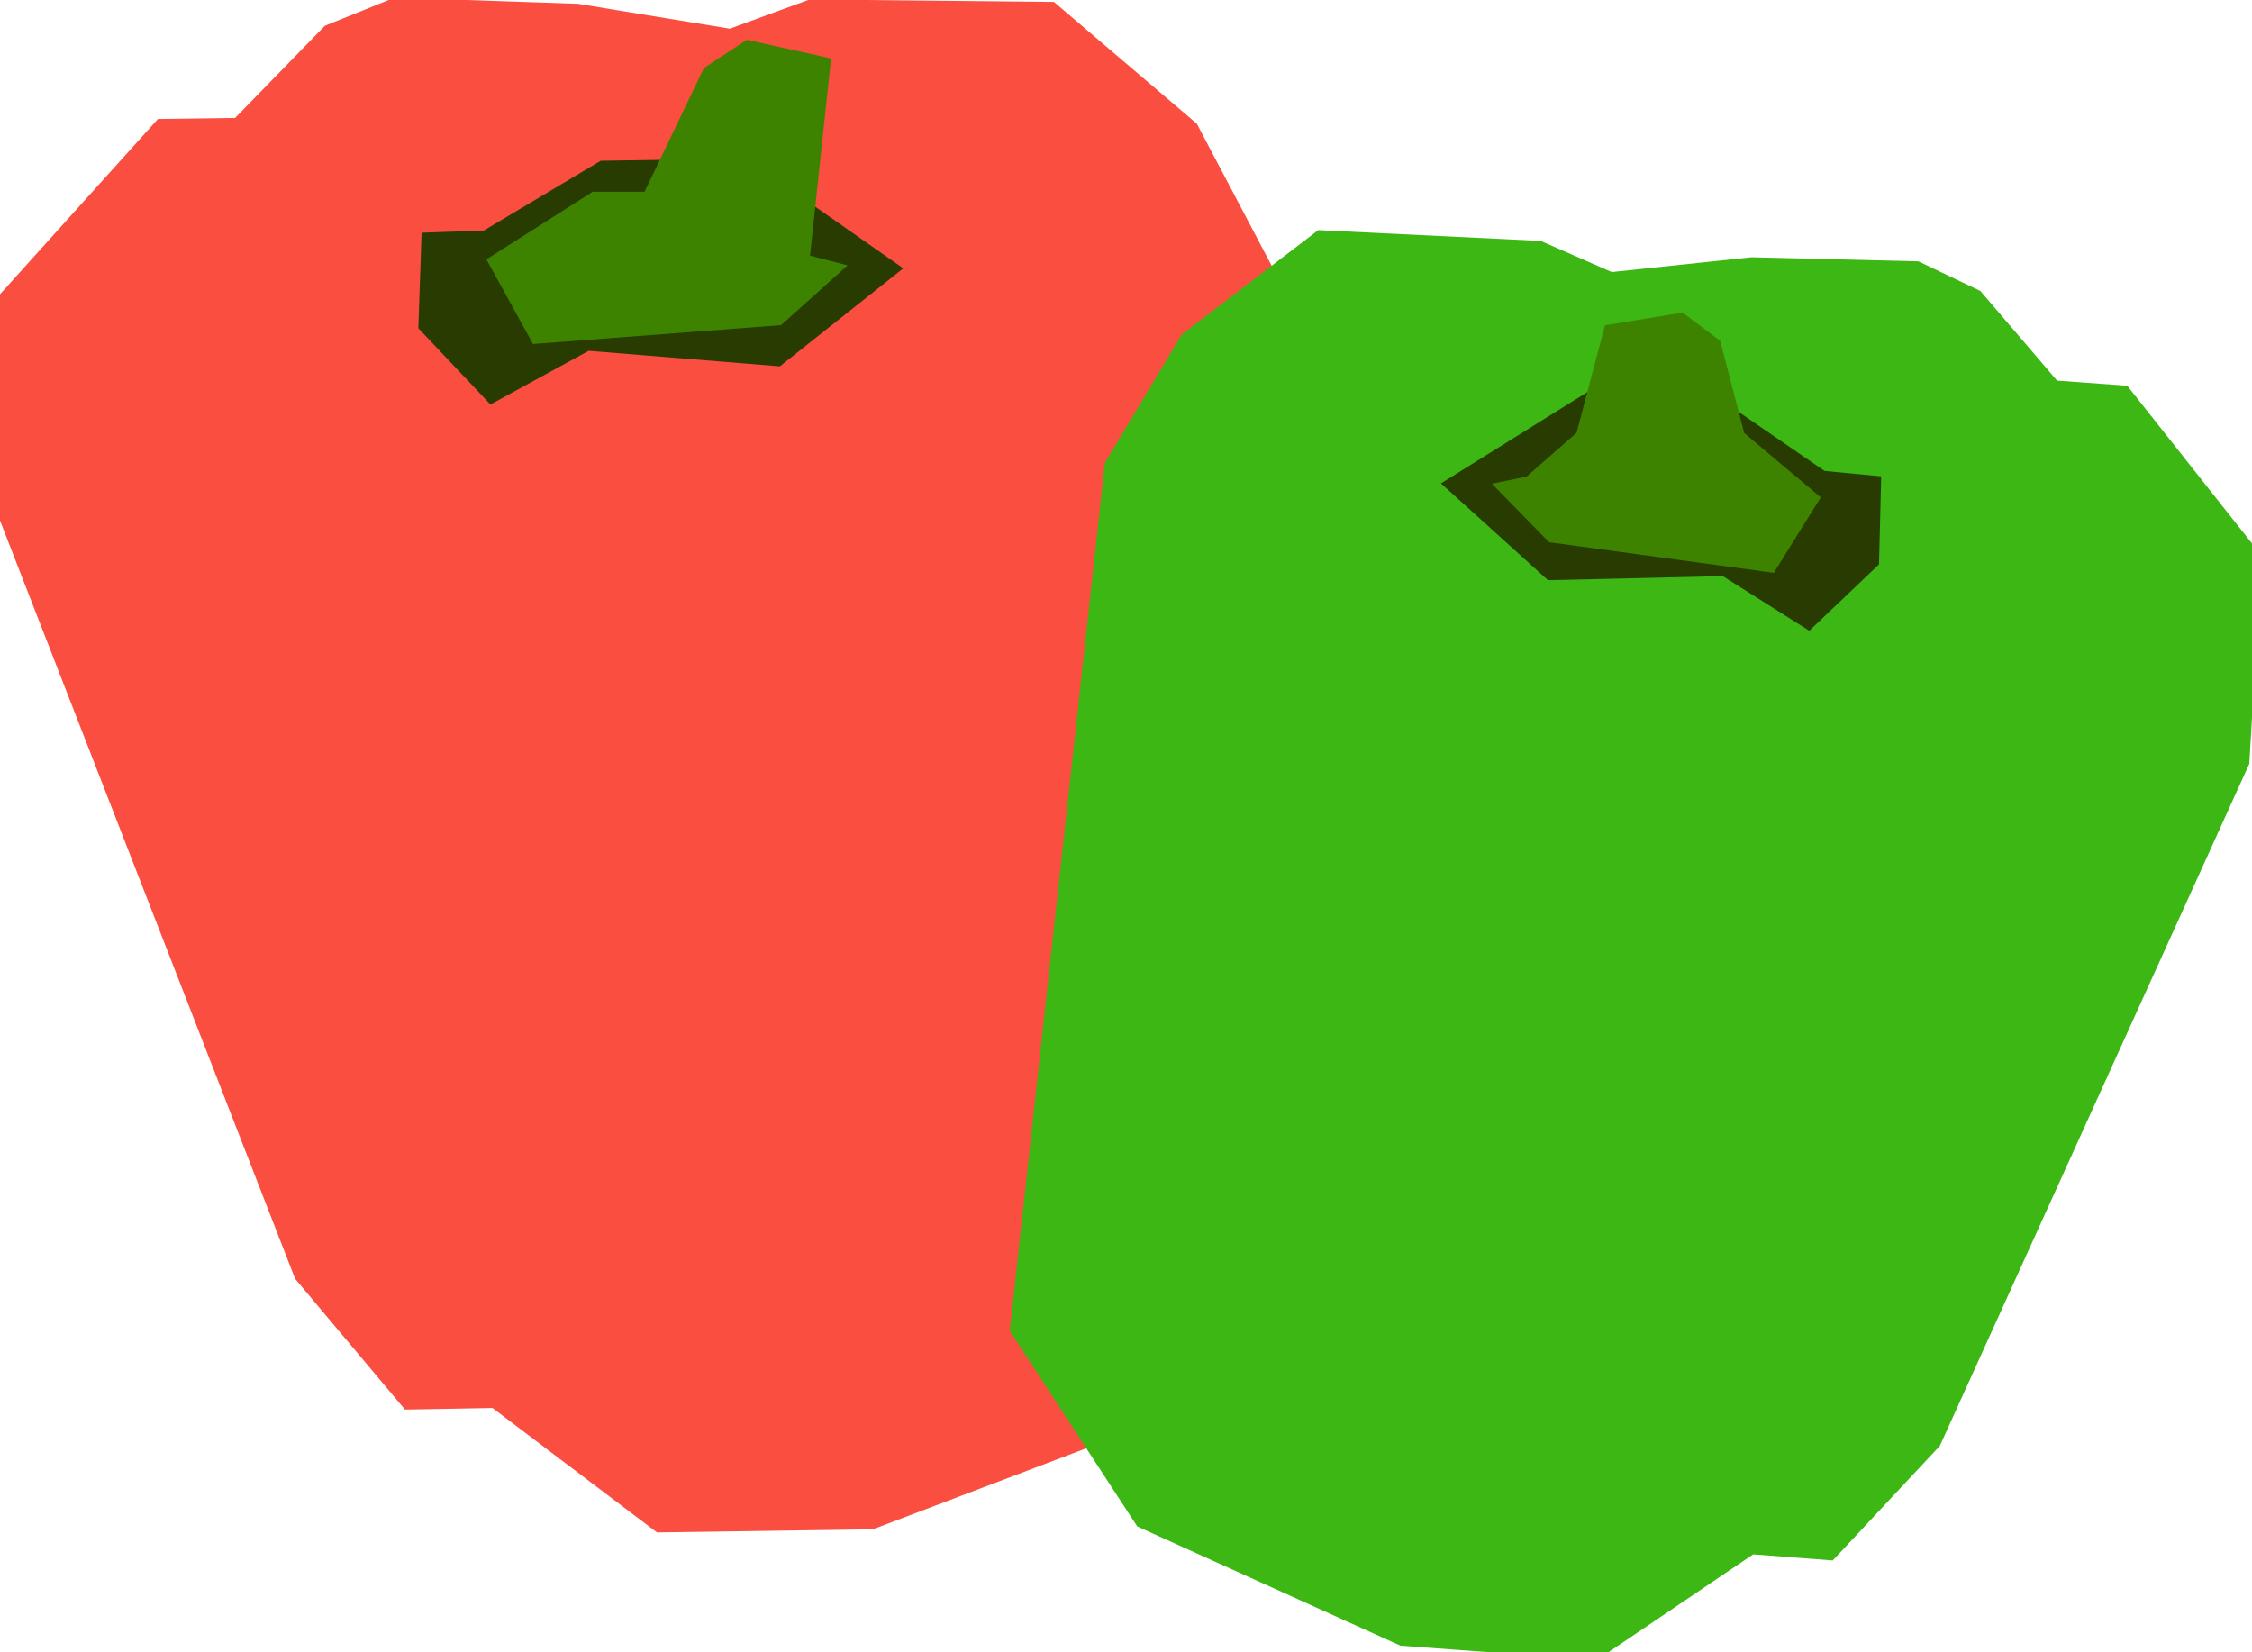 <?xml version="1.0" encoding="UTF-8" standalone="no"?>
<!DOCTYPE svg PUBLIC "-//W3C//DTD SVG 1.1//EN" "http://www.w3.org/Graphics/SVG/1.1/DTD/svg11.dtd">
<svg width="100%" height="100%" viewBox="0 0 229 168" version="1.1" xmlns="http://www.w3.org/2000/svg" xmlns:xlink="http://www.w3.org/1999/xlink" xml:space="preserve" xmlns:serif="http://www.serif.com/" style="fill-rule:evenodd;clip-rule:evenodd;stroke-linejoin:round;stroke-miterlimit:1.414;">
    <g transform="matrix(1,0,0,1,-8586.31,-2055.94)">
        <g transform="matrix(1,0,0,0.556,-0.114,728.088)">
            <g id="Vector-Pepper" serif:id="Vector Pepper">
                <g transform="matrix(1,0,0,1.798,57.895,-1172.15)">
                    <path d="M8528.53,2010.12L8528.53,2033.14L8558.54,2110.27L8569.71,2123.57L8578.61,2123.41L8595.34,2136.07L8617.29,2135.75L8647.38,2124.32L8662.86,2103.6L8657.94,2007.4L8650.23,1992.77L8635.7,1980.38L8610.86,1980.13L8602.74,1983.1L8587.3,1980.57L8568.66,1979.94L8561.57,1982.8L8552.44,1992.18L8544.59,1992.29L8528.53,2010.12" style="fill:rgb(250,78,64);"/>
                    <clipPath id="_clip1">
                        <path d="M8528.53,2010.12L8528.53,2033.14L8558.54,2110.27L8569.71,2123.57L8578.61,2123.41L8595.34,2136.07L8617.29,2135.75L8647.38,2124.32L8662.86,2103.6L8657.94,2007.4L8650.23,1992.77L8635.7,1980.38L8610.86,1980.13L8602.74,1983.1L8587.3,1980.57L8568.66,1979.94L8561.57,1982.8L8552.44,1992.18L8544.59,1992.29L8528.53,2010.12"/>
                    </clipPath>
                    <g clip-path="url(#_clip1)">
                        <path d="M8571.4,2003.86L8577.74,2003.63L8589.61,1996.54L8604.43,1996.31L8620.38,2007.48L8607.83,2017.45L8588.39,2015.87L8578.4,2021.33L8571.07,2013.57L8571.4,2003.86Z" style="fill:rgb(40,59,0);"/>
                        <path d="M8600.11,1987.1L8604.48,1984.23L8613.04,1986.13L8610.9,2006.19L8614.72,2007.18L8607.95,2013.26L8582.73,2015.18L8577.99,2006.57L8588.8,1999.69L8594.07,1999.69L8600.11,1987.1Z" style="fill:rgb(62,131,0);"/>
                    </g>
                </g>
                <g transform="matrix(-0.91,-0.096,-0.054,1.655,16685.9,-18.188)">
                    <path d="M8528.53,2010.12L8528.53,2033.14L8558.54,2110.27L8569.71,2123.57L8578.61,2123.41L8595.34,2136.07L8617.29,2135.75L8647.38,2124.32L8662.86,2103.6L8657.94,2007.4L8650.23,1992.77L8635.7,1980.38L8610.86,1980.13L8602.74,1983.1L8587.3,1980.57L8568.66,1979.94L8561.57,1982.8L8552.44,1992.18L8544.59,1992.29L8528.53,2010.12" style="fill:rgb(61,183,19);"/>
                    <clipPath id="_clip2">
                        <path d="M8528.53,2010.12L8528.53,2033.14L8558.54,2110.27L8569.71,2123.57L8578.61,2123.41L8595.34,2136.07L8617.29,2135.75L8647.38,2124.32L8662.86,2103.6L8657.94,2007.4L8650.23,1992.77L8635.7,1980.38L8610.86,1980.13L8602.74,1983.1L8587.3,1980.57L8568.66,1979.94L8561.57,1982.8L8552.44,1992.18L8544.59,1992.29L8528.53,2010.12"/>
                    </clipPath>
                    <g clip-path="url(#_clip2)">
                        <path d="M8571.4,2003.86L8577.74,2003.63L8589.61,1996.54L8604.43,1996.31L8620.38,2007.48L8607.83,2017.45L8588.39,2015.87L8578.4,2021.33L8571.07,2013.57L8571.4,2003.86Z" style="fill:rgb(40,59,0);"/>
                        <path d="M8590.22,1989.97L8594.58,1987.11L8603.15,1989.01L8605.61,2001.03L8610.9,2006.19L8614.72,2007.18L8607.95,2013.26L8582.73,2015.18L8577.99,2006.57L8586.94,1999.97L8590.22,1989.97Z" style="fill:rgb(62,131,0);"/>
                    </g>
                </g>
            </g>
        </g>
    </g>
</svg>
